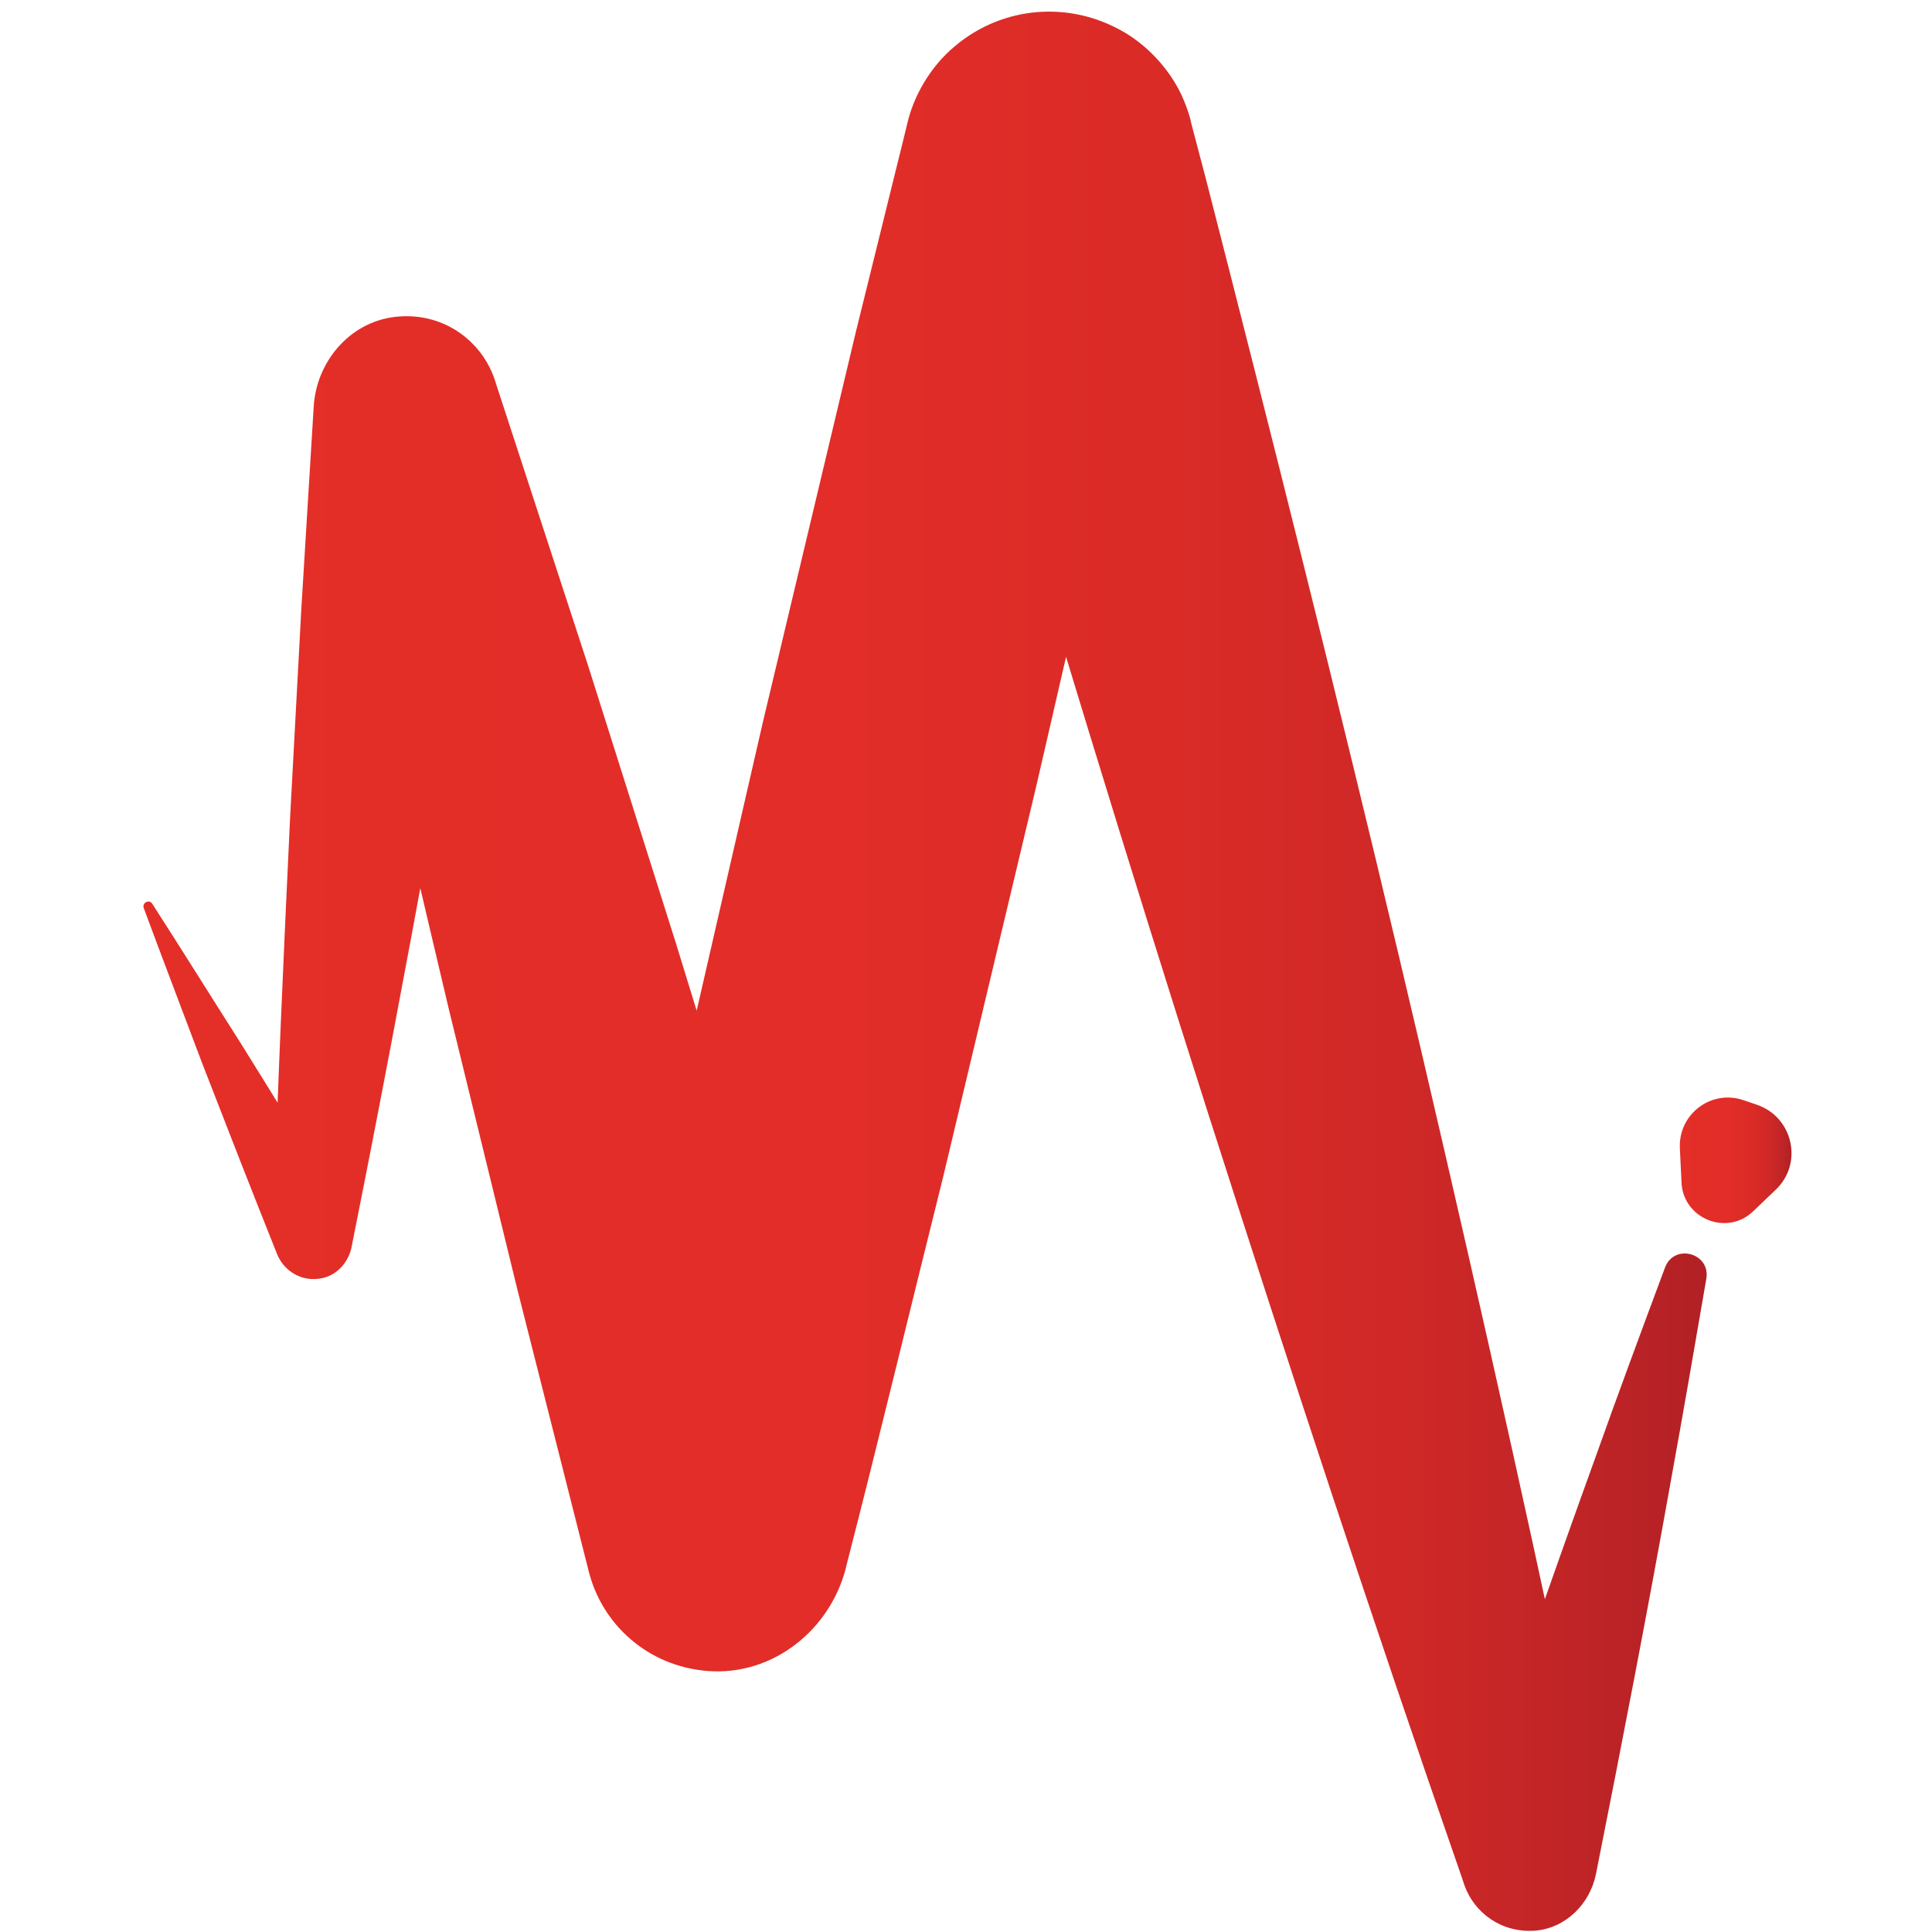 <?xml version="1.0" encoding="utf-8"?>
<!-- Generator: Adobe Illustrator 23.0.5, SVG Export Plug-In . SVG Version: 6.00 Build 0)  -->
<svg version="1.1" id="Layer_1" xmlns="http://www.w3.org/2000/svg" xmlns:xlink="http://www.w3.org/1999/xlink" x="0px" y="0px"
	 viewBox="0 0 590 590" style="enable-background:new 0 0 590 590;" xml:space="preserve">
<style type="text/css">
	.st0{fill:url(#SVGID_1_);stroke:#CF1F39;stroke-miterlimit:10;}
	.st1{fill:url(#SVGID_2_);}
	.st2{fill:url(#SVGID_3_);}
</style>
<g>
	<linearGradient id="SVGID_1_" gradientUnits="userSpaceOnUse" x1="154.255" y1="297" x2="154.255" y2="297">
		<stop  offset="5.025331e-03" style="stop-color:#E42E28"/>
		<stop  offset="0.449" style="stop-color:#E22D28"/>
		<stop  offset="0.656" style="stop-color:#DA2B27"/>
		<stop  offset="0.815" style="stop-color:#CE2827"/>
		<stop  offset="0.949" style="stop-color:#BB2326"/>
		<stop  offset="1" style="stop-color:#B22025"/>
	</linearGradient>
	<path class="st0" d="M154.3,297"/>
	<linearGradient id="SVGID_2_" gradientUnits="userSpaceOnUse" x1="43.77" y1="297" x2="521.175" y2="297">
		<stop  offset="5.025331e-03" style="stop-color:#E42E28"/>
		<stop  offset="0.449" style="stop-color:#E22D28"/>
		<stop  offset="0.656" style="stop-color:#DA2B27"/>
		<stop  offset="0.815" style="stop-color:#CE2827"/>
		<stop  offset="0.949" style="stop-color:#BB2326"/>
		<stop  offset="1" style="stop-color:#B22025"/>
	</linearGradient>
	<path class="st1" d="M43.9,277.3c-0.6-1.6,1.7-2.8,2.6-1.3c9.1,14.1,17.9,28.3,26.9,42.4c11.1,17.8,22.1,35.7,32.9,53.6
		c0,0,0,0.1,0,0.1l-22.8,4c0,0-0.1,0-0.1-0.1c1.3-42.2,3.2-84.3,5.2-126.5l3.4-63.2l3.8-62.1c0.8-13.7,10.9-25.7,24.6-27.4
		c14.4-1.8,26.6,6.9,30.7,19.2l0.9,2.8l27.6,84.5l26.8,84.7l26.1,84.9l17.6,58.9c3.9,13.2-5.8,26.5-19.5,26.7l-20.1,0.4
		c-16,0.3-28-14.4-24.6-30c6.5-29.7,13.2-59.4,19.7-89.1l27.4-119.4l28.4-119.2l14.7-59.5l1-4.1c1.8-7.9,6.8-17.1,14.4-23.4
		c7.5-6.4,16.5-9.8,25.2-10.5c8.8-0.7,17.8,1.1,26.2,5.9c8.3,4.7,15.3,12.9,18.6,21c0.8,1.8,1.6,4.3,2,5.7l0.1,0.5l0.2,0.9l0.5,1.9
		l3.9,14.8l7.6,29.7c20.2,79.2,39.9,158.4,58.5,238c18.6,79.6,36.4,159.3,53,239.5c0,0,0,0.1-0.1,0.1l-40.7,0.1c0,0-0.1,0-0.1-0.1
		c13.3-38.9,26.8-77.9,40.8-116.6c6.9-19.4,14.1-38.8,21.3-58.1l0,0c2.8-7.3,13.8-4.4,12.6,3.4v0c-3.5,20.3-7,40.7-10.7,61
		c-7.2,40.4-15,80.6-23,120.8c-1.8,9.2-9.3,16.7-18.7,17.4c-10.3,0.7-18.5-5.5-21.5-13.9l-0.9-2.7c-26.9-77.3-52.4-155-77.3-232.8
		c-24.9-77.9-48.6-156-68.6-223.4l-8.6-29.4l-7.5-25.7l-0.5-1.8l-0.3-0.9l-0.1-0.5c0.3,1.1,1,3.3,1.7,4.8c2.8,7,8.9,14.2,16.1,18.2
		c7.2,4.2,15,5.7,22.5,5.1c7.5-0.6,15.2-3.5,21.8-9.1c6.6-5.5,10.9-13.5,12.4-20.2l-0.7,3.4l-13.2,59.8l-27.5,119.4L288,359.5
		c-9.9,39.6-19.4,79.3-29.6,118.9l-0.1,0.5c-4.9,19-22.4,32.9-42.1,31.4c-18.5-1.4-32.4-14.4-36.4-30.4l-21.8-86.1l-21.1-86.3
		l-20.4-86.5l-19.7-86.6c0,0,0-0.1,0.1-0.1l55.9-4.3c0,0,0.1,0,0.1,0.1l-10.5,62.3l-11,62.3c-7.6,41.5-15.4,83-23.7,124.4l-0.3,1.6
		c-0.9,4.6-4.3,8.6-8.9,9.6c-6.4,1.4-11.7-2.2-13.8-7.1c-7.8-19.5-15.4-39-23-58.6C55.7,308.6,49.7,293,43.9,277.3z"/>
	<linearGradient id="SVGID_3_" gradientUnits="userSpaceOnUse" x1="513" y1="354.366" x2="547.032" y2="354.366">
		<stop  offset="5.025331e-03" style="stop-color:#E42E28"/>
		<stop  offset="0.449" style="stop-color:#E22D28"/>
		<stop  offset="0.656" style="stop-color:#DA2B27"/>
		<stop  offset="0.815" style="stop-color:#CE2827"/>
		<stop  offset="0.949" style="stop-color:#BB2326"/>
		<stop  offset="1" style="stop-color:#B22025"/>
	</linearGradient>
	<path class="st2" d="M532.5,336l4.1,1.4c11,3.8,14.1,17.9,5.7,25.9l-6.9,6.6c-8,7.7-21.4,2.3-21.9-8.8l-0.5-10.6
		C512.6,340.1,522.7,332.6,532.5,336z"/>
</g>
</svg>
